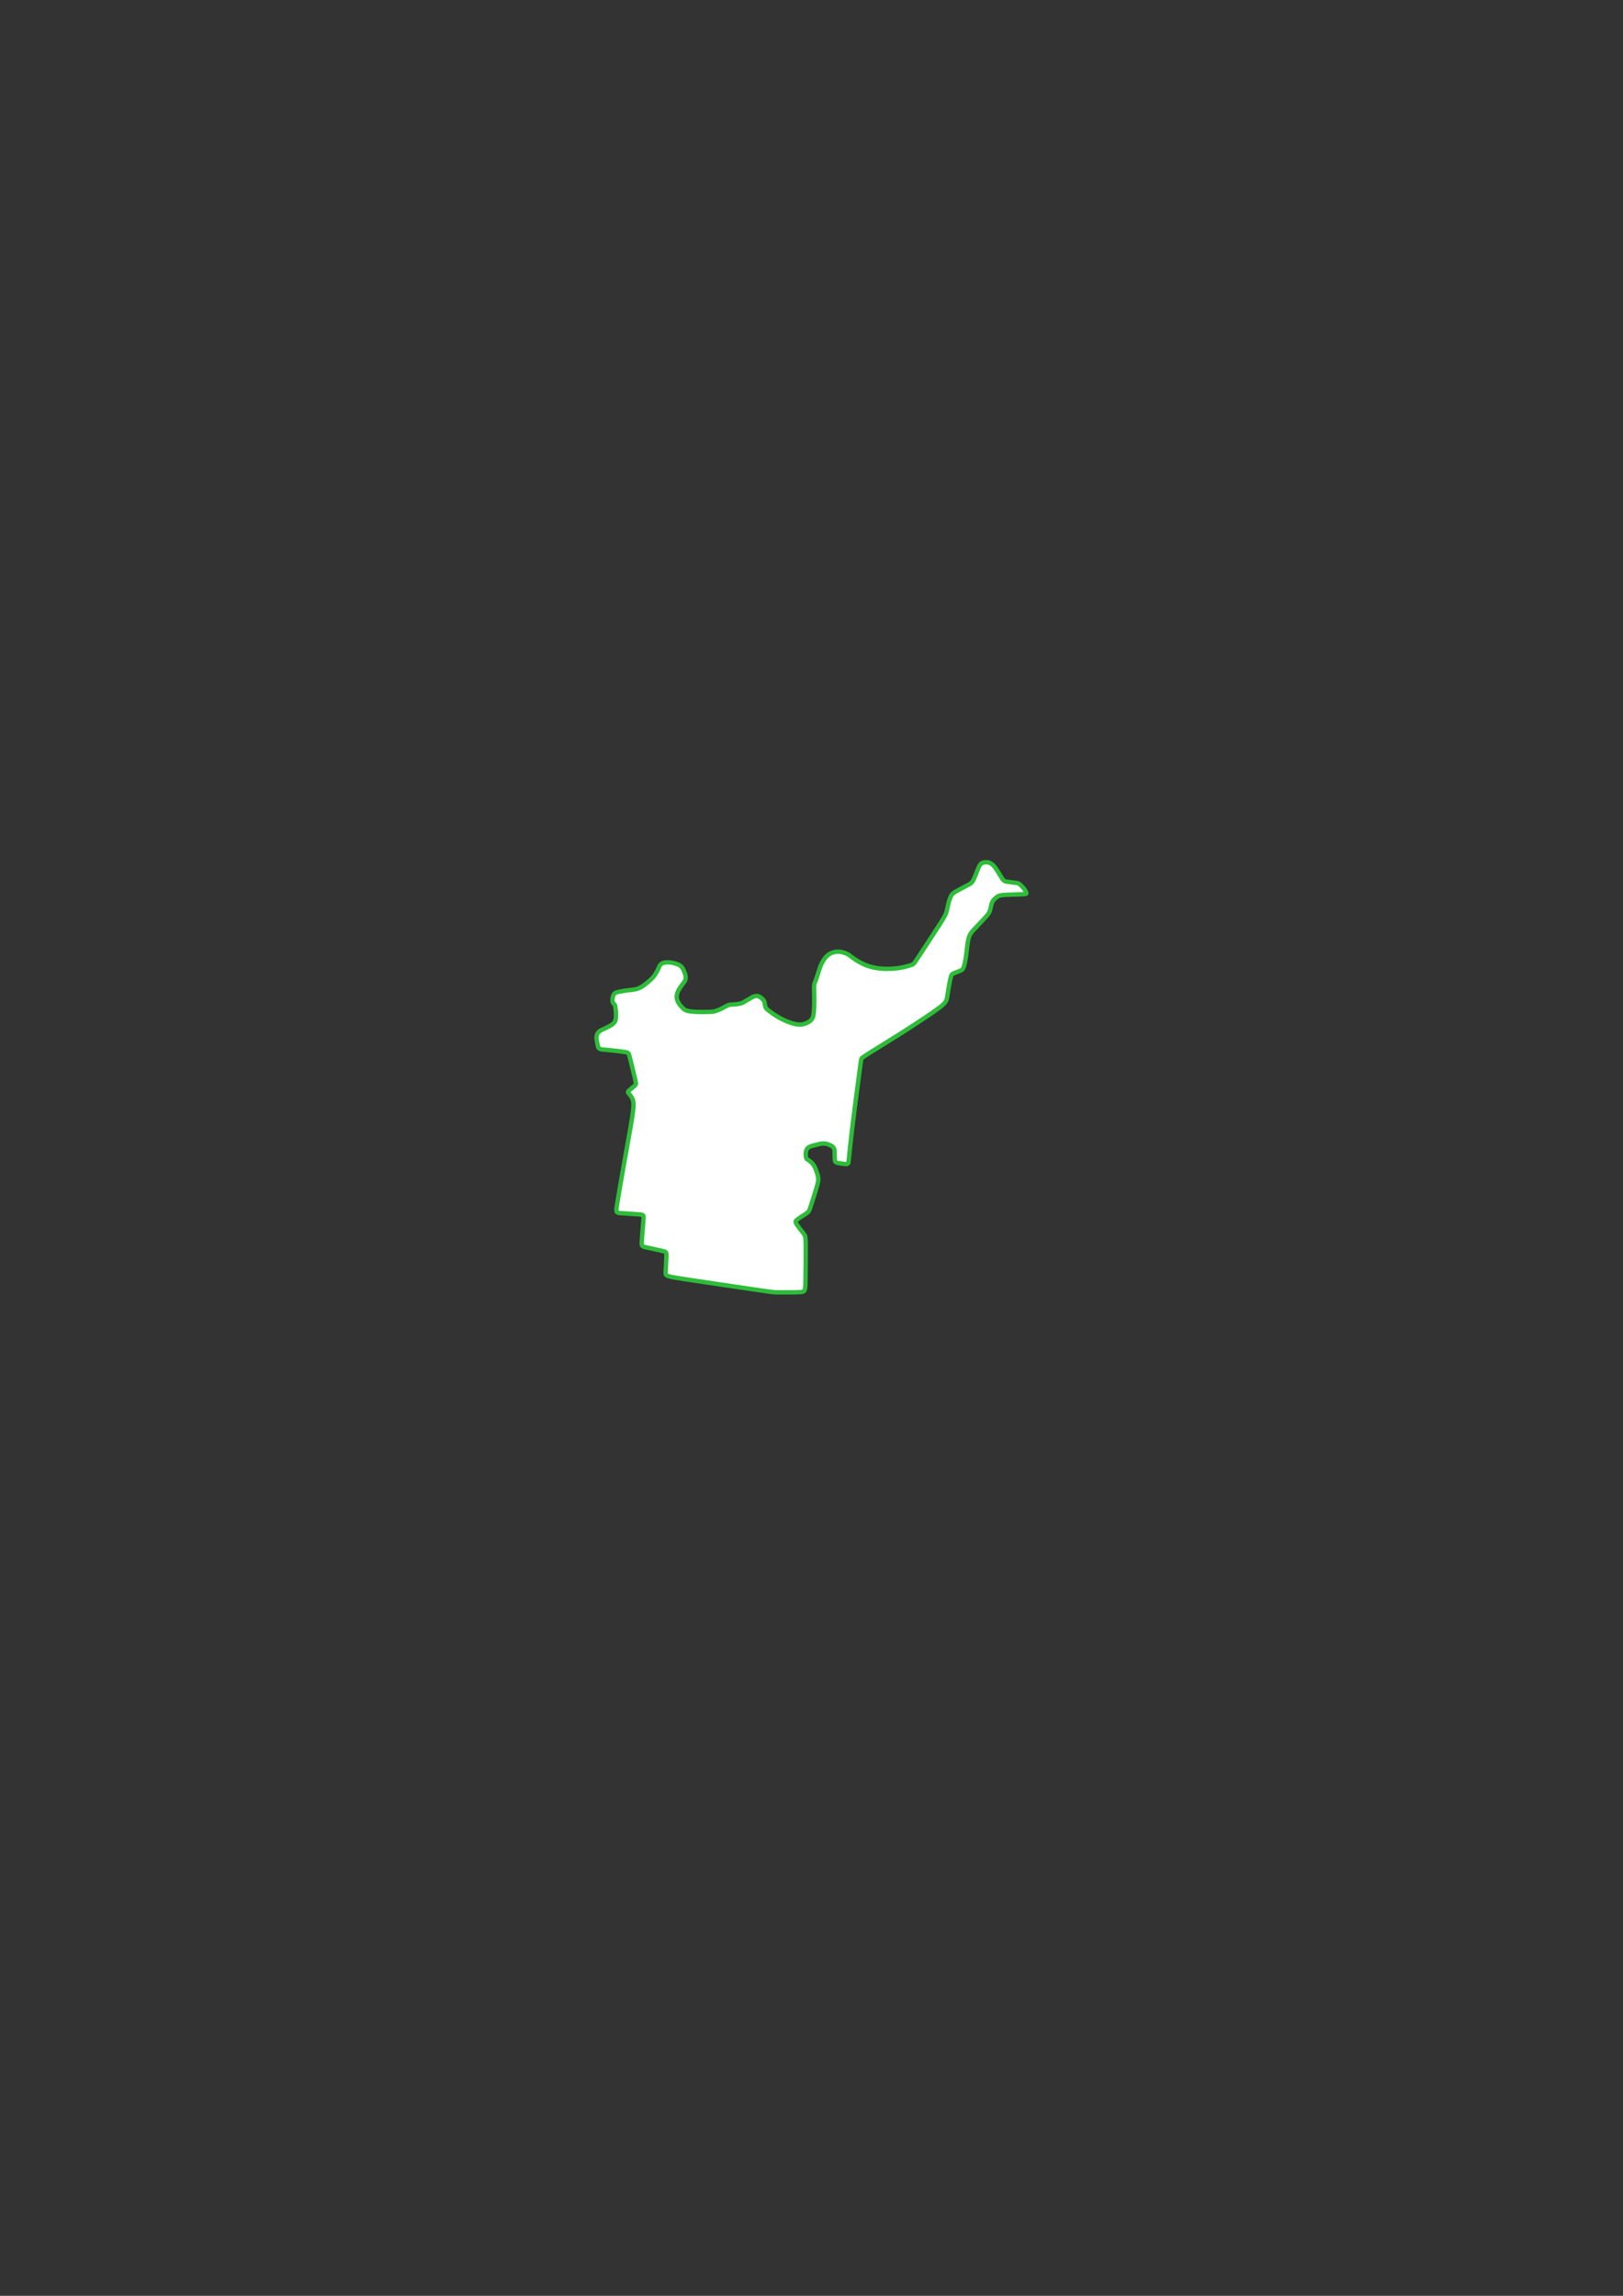 <?xml version="1.0" encoding="UTF-8" standalone="no"?>
<!-- Created with Inkscape (http://www.inkscape.org/) -->

<svg
   width="210mm"
   height="297mm"
   viewBox="0 0 210 297"
   version="1.1"
   id="svg357"
   inkscape:version="1.2.1 (9c6d41e410, 2022-07-14)"
   sodipodi:docname="рисунокк8.svg"
   xmlns:inkscape="http://www.inkscape.org/namespaces/inkscape"
   xmlns:sodipodi="http://sodipodi.sourceforge.net/DTD/sodipodi-0.dtd"
   xmlns="http://www.w3.org/2000/svg"
   xmlns:svg="http://www.w3.org/2000/svg">
  <rect x="0" y="0" width="210" height="297" fill="#333333" stroke="none"/>
  <sodipodi:namedview
     id="namedview359"
     pagecolor="#505050"
     bordercolor="#eeeeee"
     borderopacity="1"
     inkscape:showpageshadow="0"
     inkscape:pageopacity="0"
     inkscape:pagecheckerboard="0"
     inkscape:deskcolor="#505050"
     inkscape:document-units="mm"
     showgrid="false"
     inkscape:zoom="0.73851712"
     inkscape:cx="396.74097"
     inkscape:cy="561.93687"
     inkscape:window-width="1920"
     inkscape:window-height="1009"
     inkscape:window-x="-8"
     inkscape:window-y="760"
     inkscape:window-maximized="1"
     inkscape:current-layer="layer1" />
  <defs
     id="defs354">
    <inkscape:path-effect
       effect="bspline"
       id="path-effect342"
       is_visible="true"
       lpeversion="1"
       weight="33.333"
       steps="2"
       helper_size="0"
       apply_no_weight="true"
       apply_with_weight="true"
       only_selected="false" />
  </defs>
  <g
     inkscape:label="Слой 1"
     inkscape:groupmode="layer"
     id="layer1">
    <path
       style="fill:#ffffff;stroke:#2dbd39;stroke-width:0.565"
       d="m 117.677,132.969 c 0.941,-0.61 2.824,-1.831 3.787,-2.552 0.963,-0.721 1.007,-0.941 1.112,-1.573 0.104,-0.632 0.268,-1.677 0.393,-2.228 0.125,-0.551 0.209,-0.61 0.439,-0.706 0.23,-0.097 0.604,-0.232 0.83,-0.328 0.226,-0.096 0.304,-0.153 0.385,-0.314 0.081,-0.161 0.164,-0.426 0.242,-0.811 0.078,-0.385 0.151,-0.889 0.218,-1.466 0.068,-0.577 0.13,-1.227 0.26,-1.673 0.13,-0.446 0.328,-0.688 0.692,-1.084 0.364,-0.397 0.893,-0.948 1.264,-1.345 0.371,-0.397 0.585,-0.64 0.713,-0.912 0.129,-0.272 0.173,-0.573 0.232,-0.831 0.059,-0.257 0.132,-0.471 0.272,-0.66 0.14,-0.189 0.346,-0.355 0.526,-0.476 0.18,-0.121 0.335,-0.199 0.956,-0.241 0.621,-0.042 1.71,-0.05 2.261,-0.079 0.551,-0.029 0.566,-0.081 0.551,-0.151 -0.015,-0.07 -0.059,-0.158 -0.121,-0.268 -0.062,-0.11 -0.143,-0.243 -0.246,-0.368 -0.103,-0.125 -0.228,-0.243 -0.335,-0.349 -0.107,-0.107 -0.195,-0.202 -0.316,-0.257 -0.121,-0.055 -0.276,-0.07 -0.449,-0.092 -0.173,-0.022 -0.364,-0.051 -0.563,-0.077 -0.199,-0.026 -0.404,-0.048 -0.57,-0.077 -0.165,-0.029 -0.29,-0.066 -0.482,-0.316 -0.191,-0.25 -0.449,-0.713 -0.658,-1.051 -0.21,-0.338 -0.371,-0.552 -0.511,-0.699 -0.14,-0.147 -0.257,-0.228 -0.379,-0.294 -0.121,-0.066 -0.246,-0.118 -0.412,-0.136 -0.165,-0.018 -0.371,-0.004 -0.522,0.029 -0.151,0.033 -0.246,0.085 -0.335,0.173 -0.088,0.088 -0.169,0.213 -0.243,0.364 -0.073,0.151 -0.14,0.327 -0.232,0.563 -0.092,0.235 -0.21,0.529 -0.305,0.756 -0.095,0.227 -0.17,0.391 -0.254,0.527 -0.085,0.136 -0.18,0.246 -0.327,0.349 -0.147,0.103 -0.346,0.199 -0.574,0.316 -0.228,0.118 -0.485,0.257 -0.779,0.415 -0.294,0.158 -0.625,0.335 -0.83,0.491 -0.205,0.156 -0.283,0.293 -0.375,0.506 -0.092,0.213 -0.197,0.503 -0.279,0.847 -0.082,0.344 -0.141,0.741 -0.244,1.083 -0.103,0.342 -0.25,0.629 -0.938,1.704 -0.688,1.075 -1.916,2.939 -2.559,3.917 -0.643,0.978 -0.702,1.07 -0.838,1.149 -0.136,0.079 -0.349,0.145 -0.643,0.23 -0.294,0.085 -0.669,0.188 -1.232,0.265 -0.563,0.077 -1.313,0.129 -2.044,0.085 -0.732,-0.044 -1.445,-0.184 -2.088,-0.426 -0.643,-0.243 -1.217,-0.588 -1.599,-0.853 -0.382,-0.265 -0.574,-0.449 -0.809,-0.585 -0.235,-0.136 -0.515,-0.224 -0.779,-0.283 -0.265,-0.059 -0.515,-0.088 -0.835,-0.037 -0.32,0.051 -0.71,0.184 -1.037,0.467 -0.327,0.283 -0.592,0.717 -0.776,1.099 -0.184,0.382 -0.287,0.713 -0.404,1.092 -0.118,0.379 -0.25,0.805 -0.353,1.062 -0.103,0.257 -0.176,0.346 -0.195,0.713 -0.018,0.368 0.018,1.015 0.022,1.699 0.004,0.684 -0.026,1.404 -0.085,1.858 -0.059,0.454 -0.147,0.641 -0.301,0.806 -0.154,0.165 -0.375,0.309 -0.614,0.414 -0.239,0.105 -0.496,0.171 -0.754,0.19 -0.257,0.018 -0.515,-0.011 -0.809,-0.081 -0.294,-0.07 -0.625,-0.18 -0.941,-0.307 -0.316,-0.127 -0.618,-0.271 -0.909,-0.429 -0.291,-0.158 -0.572,-0.329 -0.822,-0.498 -0.25,-0.169 -0.468,-0.335 -0.647,-0.471 -0.179,-0.135 -0.32,-0.239 -0.403,-0.411 -0.083,-0.172 -0.109,-0.411 -0.14,-0.582 -0.031,-0.172 -0.068,-0.276 -0.179,-0.411 -0.112,-0.135 -0.299,-0.302 -0.468,-0.395 -0.169,-0.094 -0.32,-0.115 -0.458,-0.107 -0.138,0.008 -0.263,0.044 -0.395,0.107 -0.133,0.062 -0.273,0.151 -0.437,0.244 -0.164,0.094 -0.351,0.192 -0.517,0.294 -0.166,0.101 -0.312,0.205 -0.515,0.281 -0.203,0.075 -0.463,0.122 -0.736,0.146 -0.273,0.023 -0.559,0.023 -0.772,0.057 -0.213,0.034 -0.354,0.101 -0.541,0.205 -0.187,0.104 -0.421,0.244 -0.671,0.359 -0.25,0.114 -0.515,0.203 -0.704,0.263 -0.19,0.06 -0.304,0.091 -0.899,0.107 -0.595,0.016 -1.672,0.016 -2.303,-0.068 -0.632,-0.083 -0.818,-0.249 -1.003,-0.434 -0.185,-0.185 -0.367,-0.387 -0.508,-0.611 -0.141,-0.224 -0.239,-0.468 -0.263,-0.718 -0.023,-0.25 0.029,-0.504 0.117,-0.733 0.088,-0.229 0.213,-0.432 0.356,-0.64 0.143,-0.208 0.304,-0.421 0.422,-0.582 0.118,-0.161 0.194,-0.27 0.231,-0.413 0.038,-0.143 0.038,-0.32 0.008,-0.483 -0.03,-0.164 -0.09,-0.315 -0.153,-0.476 -0.064,-0.161 -0.131,-0.333 -0.217,-0.478 -0.086,-0.146 -0.19,-0.265 -0.335,-0.361 -0.146,-0.096 -0.333,-0.169 -0.543,-0.237 -0.211,-0.068 -0.445,-0.13 -0.689,-0.161 -0.244,-0.031 -0.499,-0.031 -0.723,0.005 -0.224,0.036 -0.416,0.109 -0.538,0.221 -0.122,0.112 -0.174,0.263 -0.273,0.481 -0.099,0.218 -0.244,0.504 -0.387,0.741 -0.143,0.237 -0.283,0.424 -0.542,0.678 -0.258,0.254 -0.635,0.575 -0.97,0.816 -0.335,0.241 -0.629,0.403 -0.997,0.499 -0.368,0.096 -0.809,0.125 -1.096,0.154 -0.287,0.029 -0.419,0.059 -0.625,0.096 -0.206,0.037 -0.485,0.081 -0.691,0.132 -0.206,0.051 -0.338,0.11 -0.434,0.218 -0.096,0.108 -0.155,0.264 -0.192,0.428 -0.038,0.164 -0.055,0.335 -0.048,0.471 0.007,0.135 0.038,0.234 0.098,0.314 0.06,0.081 0.148,0.143 0.2,0.229 0.052,0.086 0.067,0.195 0.088,0.351 0.021,0.156 0.047,0.359 0.06,0.549 0.013,0.19 0.013,0.367 0.008,0.546 -0.005,0.179 -0.016,0.361 -0.057,0.515 -0.042,0.153 -0.114,0.278 -0.224,0.395 -0.109,0.117 -0.255,0.226 -0.478,0.353 -0.224,0.127 -0.525,0.273 -0.772,0.387 -0.247,0.114 -0.439,0.198 -0.585,0.307 -0.146,0.109 -0.244,0.244 -0.302,0.354 -0.058,0.11 -0.082,0.231 -0.093,0.329 -0.01,0.099 -0.01,0.194 4.3e-5,0.309 0.01,0.115 0.031,0.25 0.055,0.375 0.023,0.125 0.049,0.239 0.073,0.364 0.023,0.125 0.044,0.26 0.104,0.369 0.06,0.109 0.159,0.192 0.315,0.234 0.156,0.042 0.369,0.042 0.959,0.098 0.589,0.057 1.555,0.17 2.063,0.246 0.508,0.075 0.56,0.112 0.655,0.428 0.095,0.316 0.236,0.912 0.397,1.574 0.162,0.662 0.346,1.39 0.423,1.783 0.077,0.393 0.048,0.452 -0.14,0.618 -0.187,0.165 -0.533,0.437 -0.706,0.596 -0.173,0.158 -0.173,0.202 -0.037,0.368 0.136,0.165 0.408,0.452 0.537,0.857 0.129,0.404 0.114,0.927 -0.103,2.316 -0.217,1.39 -0.636,3.647 -1.022,5.817 -0.386,2.169 -0.739,4.25 -0.912,5.32 -0.173,1.07 -0.165,1.129 0.449,1.184 0.614,0.055 1.835,0.106 2.434,0.162 0.599,0.055 0.577,0.114 0.515,0.791 -0.062,0.677 -0.165,1.971 -0.206,2.636 -0.04,0.666 -0.018,0.702 0.522,0.827 0.541,0.125 1.599,0.338 2.136,0.471 0.537,0.132 0.551,0.184 0.529,0.706 -0.022,0.522 -0.081,1.515 -0.103,2.026 -0.022,0.511 -0.007,0.541 2.346,0.901 2.353,0.36 7.045,1.051 9.379,1.393 2.335,0.342 2.313,0.335 2.967,0.335 0.654,-5e-5 1.985,0.007 2.665,-0.029 0.68,-0.037 0.709,-0.118 0.735,-1.327 0.026,-1.21 0.048,-3.548 0.033,-4.743 -0.015,-1.195 -0.066,-1.246 -0.305,-1.548 -0.239,-0.301 -0.665,-0.853 -0.864,-1.162 -0.199,-0.309 -0.169,-0.375 -0.065,-0.482 0.104,-0.107 0.283,-0.254 0.57,-0.441 0.287,-0.188 0.682,-0.415 0.897,-0.596 0.216,-0.18 0.253,-0.312 0.447,-0.919 0.195,-0.607 0.548,-1.688 0.739,-2.357 0.191,-0.669 0.221,-0.926 0.202,-1.167 -0.018,-0.241 -0.085,-0.465 -0.176,-0.737 -0.092,-0.272 -0.21,-0.592 -0.353,-0.84 -0.143,-0.248 -0.312,-0.425 -0.467,-0.557 -0.154,-0.132 -0.294,-0.221 -0.386,-0.276 -0.092,-0.055 -0.136,-0.077 -0.173,-0.187 -0.037,-0.11 -0.066,-0.309 -0.063,-0.526 0.004,-0.217 0.04,-0.452 0.14,-0.625 0.099,-0.173 0.261,-0.283 0.467,-0.364 0.206,-0.081 0.456,-0.132 0.688,-0.191 0.232,-0.059 0.445,-0.125 0.658,-0.158 0.213,-0.033 0.427,-0.033 0.625,9e-5 0.199,0.033 0.382,0.099 0.577,0.191 0.195,0.092 0.401,0.21 0.496,0.405 0.095,0.195 0.081,0.467 0.081,0.724 -2e-4,0.257 0.015,0.515 0.026,0.702 0.011,0.188 0.018,0.312 0.169,0.393 0.151,0.081 0.445,0.118 0.677,0.151 0.232,0.033 0.401,0.062 0.544,0.066 0.143,0.004 0.261,-0.018 0.323,-0.081 0.062,-0.062 0.07,-0.165 0.129,-0.779 0.059,-0.614 0.169,-1.739 0.36,-3.349 0.191,-1.61 0.463,-3.706 0.677,-5.35 0.213,-1.643 0.368,-2.835 0.456,-3.449 0.088,-0.614 0.11,-0.651 0.184,-0.717 0.074,-0.066 0.199,-0.162 1.074,-0.713 0.875,-0.552 2.5,-1.559 3.313,-2.063 0.813,-0.504 0.813,-0.504 1.754,-1.114 z"
       id="path340"
       inkscape:path-effect="#path-effect342"
       inkscape:original-d="m 116.73602,133.57934 c 1.88273,-1.2204 3.7652,-2.44106 5.64741,-3.66199 0.0444,-0.22035 0.0885,-0.44094 0.13236,-0.66181 0.16451,-1.04394 0.32874,-2.0881 0.49271,-3.13255 0.085,-0.058 0.16982,-0.11621 0.25433,-0.17471 0.37465,-0.13493 0.74901,-0.27011 1.12312,-0.40557 0.0783,-0.0569 0.15626,-0.11413 0.23398,-0.17159 0.0835,-0.26492 0.16666,-0.5301 0.24959,-0.79554 0.0731,-0.50411 0.14585,-1.00847 0.21838,-1.5131 0.0627,-0.6497 0.12506,-1.29964 0.18719,-1.94986 0.19822,-0.2415 0.39617,-0.48326 0.59386,-0.72528 0.52972,-0.55126 1.05915,-1.10275 1.58833,-1.65452 0.21352,-0.2424 0.42676,-0.48506 0.63975,-0.72799 0.0444,-0.30123 0.0885,-0.60271 0.13236,-0.90447 0.0738,-0.21299 0.14733,-0.42623 0.2206,-0.63974 0.20616,-0.16496 0.41205,-0.33017 0.61769,-0.49565 0.15468,-0.0772 0.3091,-0.15463 0.46326,-0.23234 1.08859,-0.007 2.17687,-0.0144 3.26491,-0.0221 0.015,-0.0512 0.0297,-0.10268 0.0441,-0.15442 -0.0438,-0.088 -0.088,-0.17622 -0.13236,-0.26473 -0.0806,-0.13209 -0.16151,-0.26445 -0.24266,-0.39708 -0.12475,-0.11739 -0.24975,-0.23504 -0.37502,-0.35296 -0.088,-0.0953 -0.17622,-0.19092 -0.26473,-0.28678 -0.15416,-0.0144 -0.30858,-0.0291 -0.46326,-0.0441 -0.19093,-0.0292 -0.38212,-0.0586 -0.57357,-0.0882 -0.20563,-0.0218 -0.41152,-0.0439 -0.61768,-0.0662 -0.12475,-0.0365 -0.24975,-0.0733 -0.37503,-0.1103 -0.25711,-0.46301 -0.51447,-0.92627 -0.7721,-1.3898 -0.16152,-0.21299 -0.32329,-0.42623 -0.48533,-0.63974 -0.11739,-0.0806 -0.23504,-0.16151 -0.35296,-0.24266 -0.12475,-0.0512 -0.24975,-0.10269 -0.37503,-0.15443 -0.20563,0.015 -0.41152,0.0297 -0.61768,0.0441 -0.0953,0.0517 -0.19093,0.10322 -0.28678,0.15443 -0.0806,0.12527 -0.16152,0.25028 -0.24267,0.37502 -0.0659,0.17675 -0.13209,0.35323 -0.19854,0.52945 -0.11739,0.2944 -0.23504,0.58853 -0.35296,0.8824 -0.0659,0.16205 -0.14681,0.32382 -0.2206,0.48533 -0.0953,0.11057 -0.19093,0.22086 -0.28679,0.3309 -0.19828,0.0959 -0.39682,0.19145 -0.59562,0.28678 -0.25711,0.13999 -0.51448,0.2797 -0.77211,0.41915 -0.33064,0.17675 -0.66154,0.35322 -0.99271,0.52944 -0.0782,0.13654 -0.15659,0.27282 -0.23528,0.40883 -0.10514,0.29049 -0.21055,0.58071 -0.31623,0.87067 -0.0586,0.39735 -0.11738,0.79443 -0.17648,1.19125 -0.1468,0.28705 -0.29387,0.57383 -0.4412,0.86035 -1.22778,1.86413 -2.45577,3.72792 -3.68406,5.59149 -0.0586,0.0924 -0.11739,0.18461 -0.17648,0.27652 -0.21299,0.0664 -0.42623,0.13263 -0.63974,0.19854 -0.37477,0.10322 -0.74979,0.20616 -1.12508,0.30885 -0.74979,0.0517 -1.49983,0.10321 -2.25014,0.15442 -0.71303,-0.13945 -1.42629,-0.27917 -2.13984,-0.41915 -0.57331,-0.34535 -1.14686,-0.69095 -1.7207,-1.03683 -0.19092,-0.18357 -0.38211,-0.3674 -0.57356,-0.5515 -0.27917,-0.088 -0.5586,-0.17622 -0.83829,-0.26472 -0.24975,-0.0291 -0.49976,-0.0586 -0.75004,-0.0882 -0.38948,0.13263 -0.7792,0.26498 -1.1692,0.39708 -0.26446,0.43412 -0.52918,0.86797 -0.79416,1.30155 -0.10269,0.33118 -0.20564,0.66207 -0.30885,0.99271 -0.1321,0.42677 -0.26446,0.85326 -0.39708,1.2795 -0.0733,0.0885 -0.1468,0.17674 -0.22061,0.26472 0.037,0.64737 0.0738,1.29446 0.11031,1.9413 -0.0292,0.72091 -0.0586,1.44153 -0.0882,2.1619 -0.088,0.18717 -0.17622,0.37406 -0.26473,0.5607 -0.22034,0.14427 -0.44094,0.28827 -0.6618,0.43201 -0.25711,0.0665 -0.51448,0.13262 -0.77211,0.19854 -0.25711,-0.0292 -0.51447,-0.0586 -0.77211,-0.0882 -0.33066,-0.11004 -0.66156,-0.22034 -0.99273,-0.33091 -0.30127,-0.14374 -0.6028,-0.28774 -0.9046,-0.432 -0.28053,-0.17133 -0.5613,-0.34291 -0.84235,-0.51476 -0.218121,-0.16613 -0.436503,-0.33252 -0.655152,-0.49917 -0.140128,-0.10373 -0.280516,-0.20772 -0.421171,-0.31198 -0.02574,-0.23892 -0.05173,-0.4781 -0.07799,-0.71755 -0.03613,-0.10373 -0.07253,-0.20772 -0.109194,-0.31198 -0.186925,-0.16613 -0.374107,-0.33251 -0.561559,-0.49916 -0.15053,-0.0205 -0.301316,-0.0413 -0.452369,-0.0624 -0.124531,0.0367 -0.24932,0.0731 -0.374375,0.10919 -0.140128,0.0887 -0.280516,0.17705 -0.421172,0.26518 -0.186925,0.0991 -0.37411,0.19785 -0.561562,0.29638 -0.145327,0.10426 -0.290914,0.20825 -0.436769,0.31198 -0.259723,0.0471 -0.5197,0.0939 -0.779946,0.14039 -0.285721,2.6e-4 -0.571696,2.6e-4 -0.857941,0 -0.140129,0.0679 -0.280516,0.13546 -0.421172,0.20279 -0.233722,0.14066 -0.467701,0.28104 -0.70195,0.42117 -0.264924,0.0887 -0.5301,0.17705 -0.795546,0.26518 -0.114131,0.0315 -0.228518,0.0627 -0.343175,0.0936 -1.076085,2.6e-4 -2.152388,2.6e-4 -3.228978,0 -0.186597,-0.16613 -0.373451,-0.33251 -0.560575,-0.49917 -0.182055,-0.20252 -0.364369,-0.4053 -0.54695,-0.60835 -0.09853,-0.24413 -0.197321,-0.48851 -0.296381,-0.73315 0.05226,-0.25453 0.104259,-0.5093 0.155991,-0.76435 0.125058,-0.20253 0.249848,-0.40531 0.374375,-0.60836 0.161456,-0.21292 0.32264,-0.42611 0.483565,-0.63956 0.0756,-0.10893 0.150942,-0.21812 0.226015,-0.32757 2.65e-4,-0.17653 2.65e-4,-0.35331 0,-0.53037 -0.05948,-0.15052 -0.119213,-0.30131 -0.179218,-0.45237 -0.06733,-0.17132 -0.134927,-0.34291 -0.202784,-0.51476 -0.103733,-0.11933 -0.207722,-0.23892 -0.311981,-0.35878 -0.186926,-0.0725 -0.374108,-0.14532 -0.56156,-0.21838 -0.233725,-0.0621 -0.467704,-0.12453 -0.701953,-0.18719 -0.254521,2.7e-4 -0.509299,2.7e-4 -0.764346,0 -0.192128,0.0731 -0.384509,0.14586 -0.57716,0.21839 -0.05173,0.15106 -0.10373,0.30184 -0.15599,0.45237 -0.145328,0.28625 -0.290915,0.57222 -0.436769,0.85794 -0.140129,0.18745 -0.280517,0.37464 -0.421172,0.56156 -0.375999,0.32114 -0.752247,0.642 -1.128768,0.9626 -0.293878,0.16204 -0.588007,0.32382 -0.882409,0.48532 -0.440949,0.0297 -0.882145,0.0591 -1.323613,0.0882 -0.132098,0.0297 -0.264459,0.0591 -0.397084,0.0882 -0.279169,0.0444 -0.558593,0.0885 -0.838287,0.13236 -0.132101,0.0591 -0.264459,0.11792 -0.397084,0.17649 -0.05857,0.15674 -0.11739,0.31322 -0.176482,0.46943 -0.01664,0.17171 -0.03355,0.34314 -0.05072,0.51431 0.03146,0.0991 0.06266,0.19786 0.09359,0.29639 0.08866,0.0627 0.177051,0.12505 0.265181,0.18718 0.01587,0.10946 0.03146,0.21865 0.0468,0.32758 0.02627,0.20305 0.05226,0.40583 0.07799,0.60836 2.65e-4,0.17705 2.65e-4,0.35384 0,0.53036 -0.01013,0.18226 -0.02053,0.36424 -0.0312,0.54596 -0.07253,0.12506 -0.145325,0.24985 -0.218384,0.37438 -0.145328,0.10946 -0.290915,0.21865 -0.436772,0.32758 -0.301321,0.14585 -0.602893,0.29144 -0.904737,0.43676 -0.192125,0.0835 -0.384509,0.16666 -0.57716,0.24959 -0.09853,0.13546 -0.197321,0.27064 -0.296381,0.40557 -0.02053,0.0835 -0.04133,0.20521 -0.06239,0.30742 2.65e-4,0.0954 2.65e-4,0.19049 0,0.28534 0.02106,0.13545 0.04186,0.27064 0.06239,0.40557 0.02627,0.11466 0.05226,0.22905 0.078,0.34317 0.02106,0.13546 0.04186,0.27065 0.06239,0.40558 0.09906,0.0835 0.197853,0.16665 0.296381,0.24958 0.213452,2.6e-4 0.426635,2.6e-4 0.639556,0 0.965867,0.11382 1.931432,0.22737 2.896751,0.34066 0.05141,0.037 0.102558,0.0738 0.153437,0.1103 0.140311,0.5959 0.28035,1.19151 0.420129,1.78688 0.184103,0.72826 0.367935,1.45623 0.551506,2.18396 -0.02915,0.0591 -0.05856,0.11792 -0.08824,0.17648 -0.345353,0.27234 -0.690955,0.54441 -1.036831,0.81622 2.64e-4,0.0444 2.64e-4,0.0885 0,0.13237 0.272346,0.28705 0.544417,0.57383 0.816229,0.86035 -0.01445,0.52236 -0.02915,1.04444 -0.04412,1.56627 -0.418886,2.2578 -0.838023,4.51526 -1.257432,6.77249 -0.352706,2.08132 -0.705663,4.16229 -1.058889,6.24304 0.0076,0.0591 0.01498,0.11792 0.02207,0.17648 1.220954,0.0517 2.441593,0.10321 3.661995,0.15442 -0.0218,0.0591 -0.04385,0.11792 -0.06618,0.17648 -0.102684,1.29449 -0.205631,2.58867 -0.308842,3.8826 0.02233,0.037 0.04438,0.0738 0.06618,0.1103 1.059175,0.21352 2.118045,0.42676 3.176669,0.63975 0.01498,0.0517 0.02968,0.10321 0.04412,0.15442 -0.05856,0.99299 -0.11739,1.98568 -0.176482,2.97813 0.01497,0.0297 0.02968,0.0591 0.04412,0.0882 4.691829,0.6915 9.383207,1.3827 14.074417,2.07366 -0.0218,-0.007 -0.0439,-0.0144 -0.0662,-0.0221 1.33125,0.008 2.6622,0.015 3.9929,0.0221 0.0297,-0.0806 0.0591,-0.16151 0.0882,-0.24266 0.0223,-2.33817 0.0444,-4.67651 0.0662,-7.01515 -0.0512,-0.0512 -0.10268,-0.10269 -0.15442,-0.15442 -0.42624,-0.55126 -0.85273,-1.10275 -1.2795,-1.65452 0.0297,-0.0659 0.0591,-0.1321 0.0882,-0.19854 0.17893,-0.14681 0.35758,-0.29387 0.53597,-0.44121 0.39518,-0.22769 0.79008,-0.45564 1.18472,-0.68386 0.037,-0.1321 0.0738,-0.26446 0.11031,-0.39709 0.35323,-1.0807 0.70619,-2.16163 1.05889,-3.24285 0.0297,-0.25711 0.0591,-0.51447 0.0882,-0.77211 -0.0659,-0.22404 -0.1321,-0.44834 -0.19854,-0.67292 -0.1174,-0.31958 -0.23505,-0.63942 -0.35297,-0.95953 -0.16887,-0.17622 -0.33799,-0.3527 -0.50738,-0.52945 -0.13946,-0.088 -0.27917,-0.17621 -0.41915,-0.26472 -0.0439,-0.0218 -0.088,-0.0439 -0.13236,-0.0662 -0.0292,-0.19828 -0.0586,-0.39682 -0.0882,-0.59563 0.037,-0.23505 0.0738,-0.47035 0.1103,-0.70592 0.16204,-0.11004 0.32382,-0.22034 0.48533,-0.33091 0.25028,-0.0512 0.50029,-0.10268 0.75004,-0.15442 0.21352,-0.0659 0.42677,-0.13209 0.63975,-0.19854 0.21352,2.6e-4 0.42676,2.6e-4 0.63975,0 0.1841,0.0665 0.36793,0.13263 0.5515,0.19854 0.20617,0.11793 0.41206,0.23558 0.61769,0.35297 -0.0144,0.27234 -0.0292,0.54441 -0.0441,0.81622 0.015,0.24294 0.0297,0.5003 0.0441,0.75005 0.008,0.12528 0.015,0.25028 0.0221,0.37503 0.2944,0.037 0.58853,0.0738 0.8824,0.1103 0.1694,0.0297 0.33853,0.0591 0.50739,0.0882 0.11792,-0.0218 0.23557,-0.0439 0.35296,-0.0662 0.008,-0.10269 0.015,-0.20564 0.0221,-0.30885 0.11057,-1.12482 0.22087,-2.24987 0.3309,-3.37521 0.27235,-2.0955 0.54442,-4.19118 0.81623,-6.28716 0.15469,-1.19101 0.30911,-2.38224 0.46326,-3.57375 0.0223,-0.0365 0.0444,-0.0733 0.0662,-0.11031 0.12528,-0.0953 0.25029,-0.19092 0.37503,-0.28678 1.6254,-1.00717 3.25047,-2.01457 4.8753,-3.02224 z" />
  </g>
</svg>
